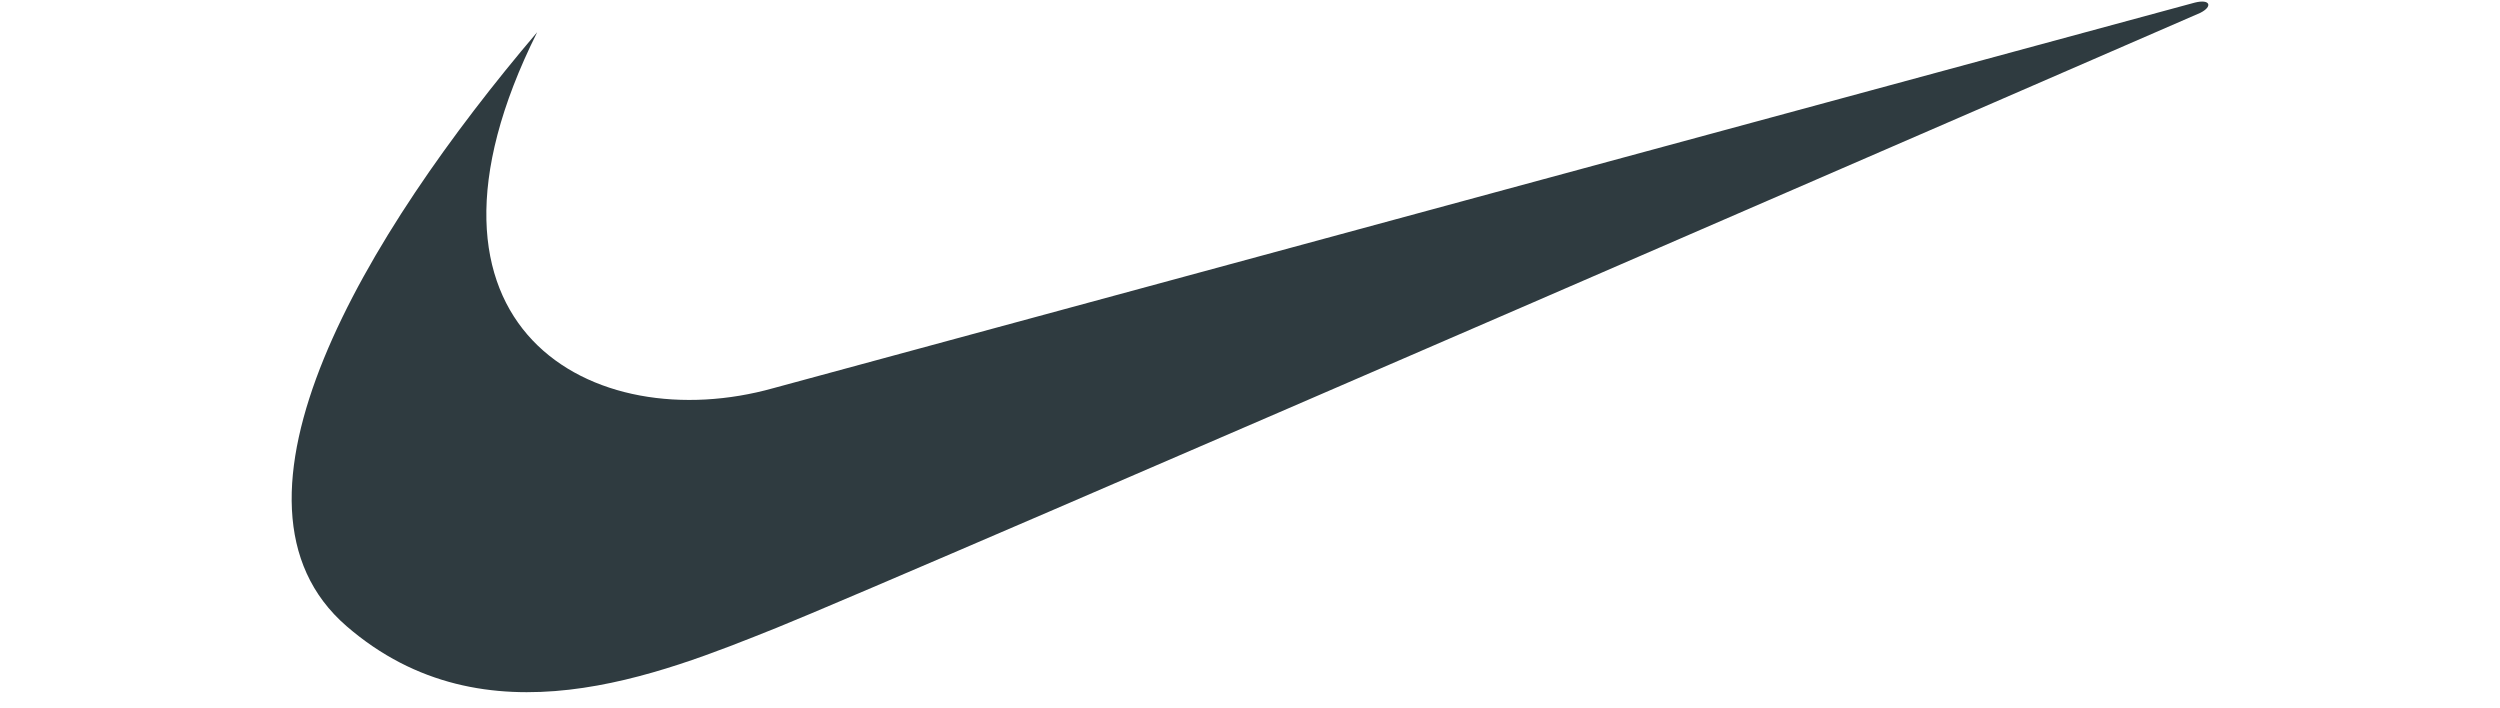 <svg xmlns="http://www.w3.org/2000/svg" width="300" height="85" viewBox="0 0 300 85">
  <path fill="#2F3B40" fill-rule="evenodd" d="M64.463,1598.863 C43.864,1623.082 24.433,1655.307 41.596,1670.148 C58.227,1684.528 79.015,1676.013 93.189,1670.337 C107.363,1664.66 264.03,1596.545 264.03,1596.545 C265.543,1595.788 265.259,1594.842 263.369,1595.315 C262.606,1595.506 92.811,1641.577 92.811,1641.577 C71.267,1647.632 46.699,1634.434 64.463,1598.863" transform="translate(0 -1595)"/>
</svg>
